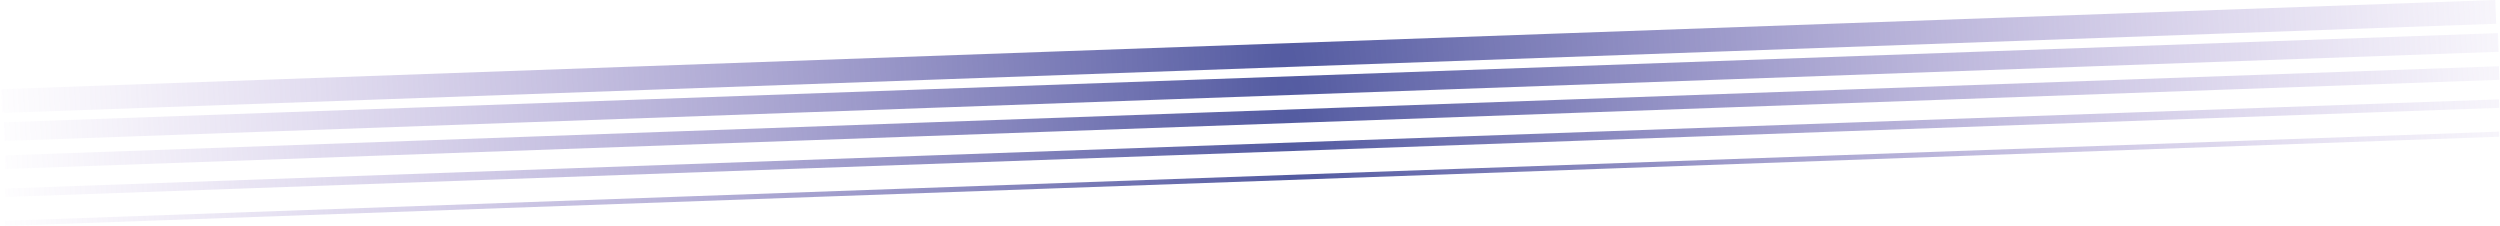 <svg width="1472" height="133" viewBox="0 0 1472 133" fill="none" xmlns="http://www.w3.org/2000/svg">
<path fill-rule="evenodd" clip-rule="evenodd" d="M1469.75 13.995L1.25 66.496L0.75 52.504L1469.25 0.004L1469.75 13.995ZM1471.2 30.496L2.697 82.996L2.304 72.003L1470.8 19.503L1471.2 30.496ZM3.143 99.497L1471.64 46.997L1471.36 39.002L2.857 91.502L3.143 99.497ZM1471.59 63.498L3.089 115.998L2.911 111.002L1471.41 58.502L1471.59 63.498ZM3.054 132.999L1471.55 80.499L1471.45 77.501L2.946 130.001L3.054 132.999Z" fill="url(#paint0_diamond_1_722)"/>
<defs>
<radialGradient id="paint0_diamond_1_722" cx="0" cy="0" r="1" gradientUnits="userSpaceOnUse" gradientTransform="translate(764 133) rotate(176.812) scale(773.197 8551.4)">
<stop stop-color="#525AA0"/>
<stop offset="1" stop-color="#A285D0" stop-opacity="0"/>
</radialGradient>
</defs>
</svg>
